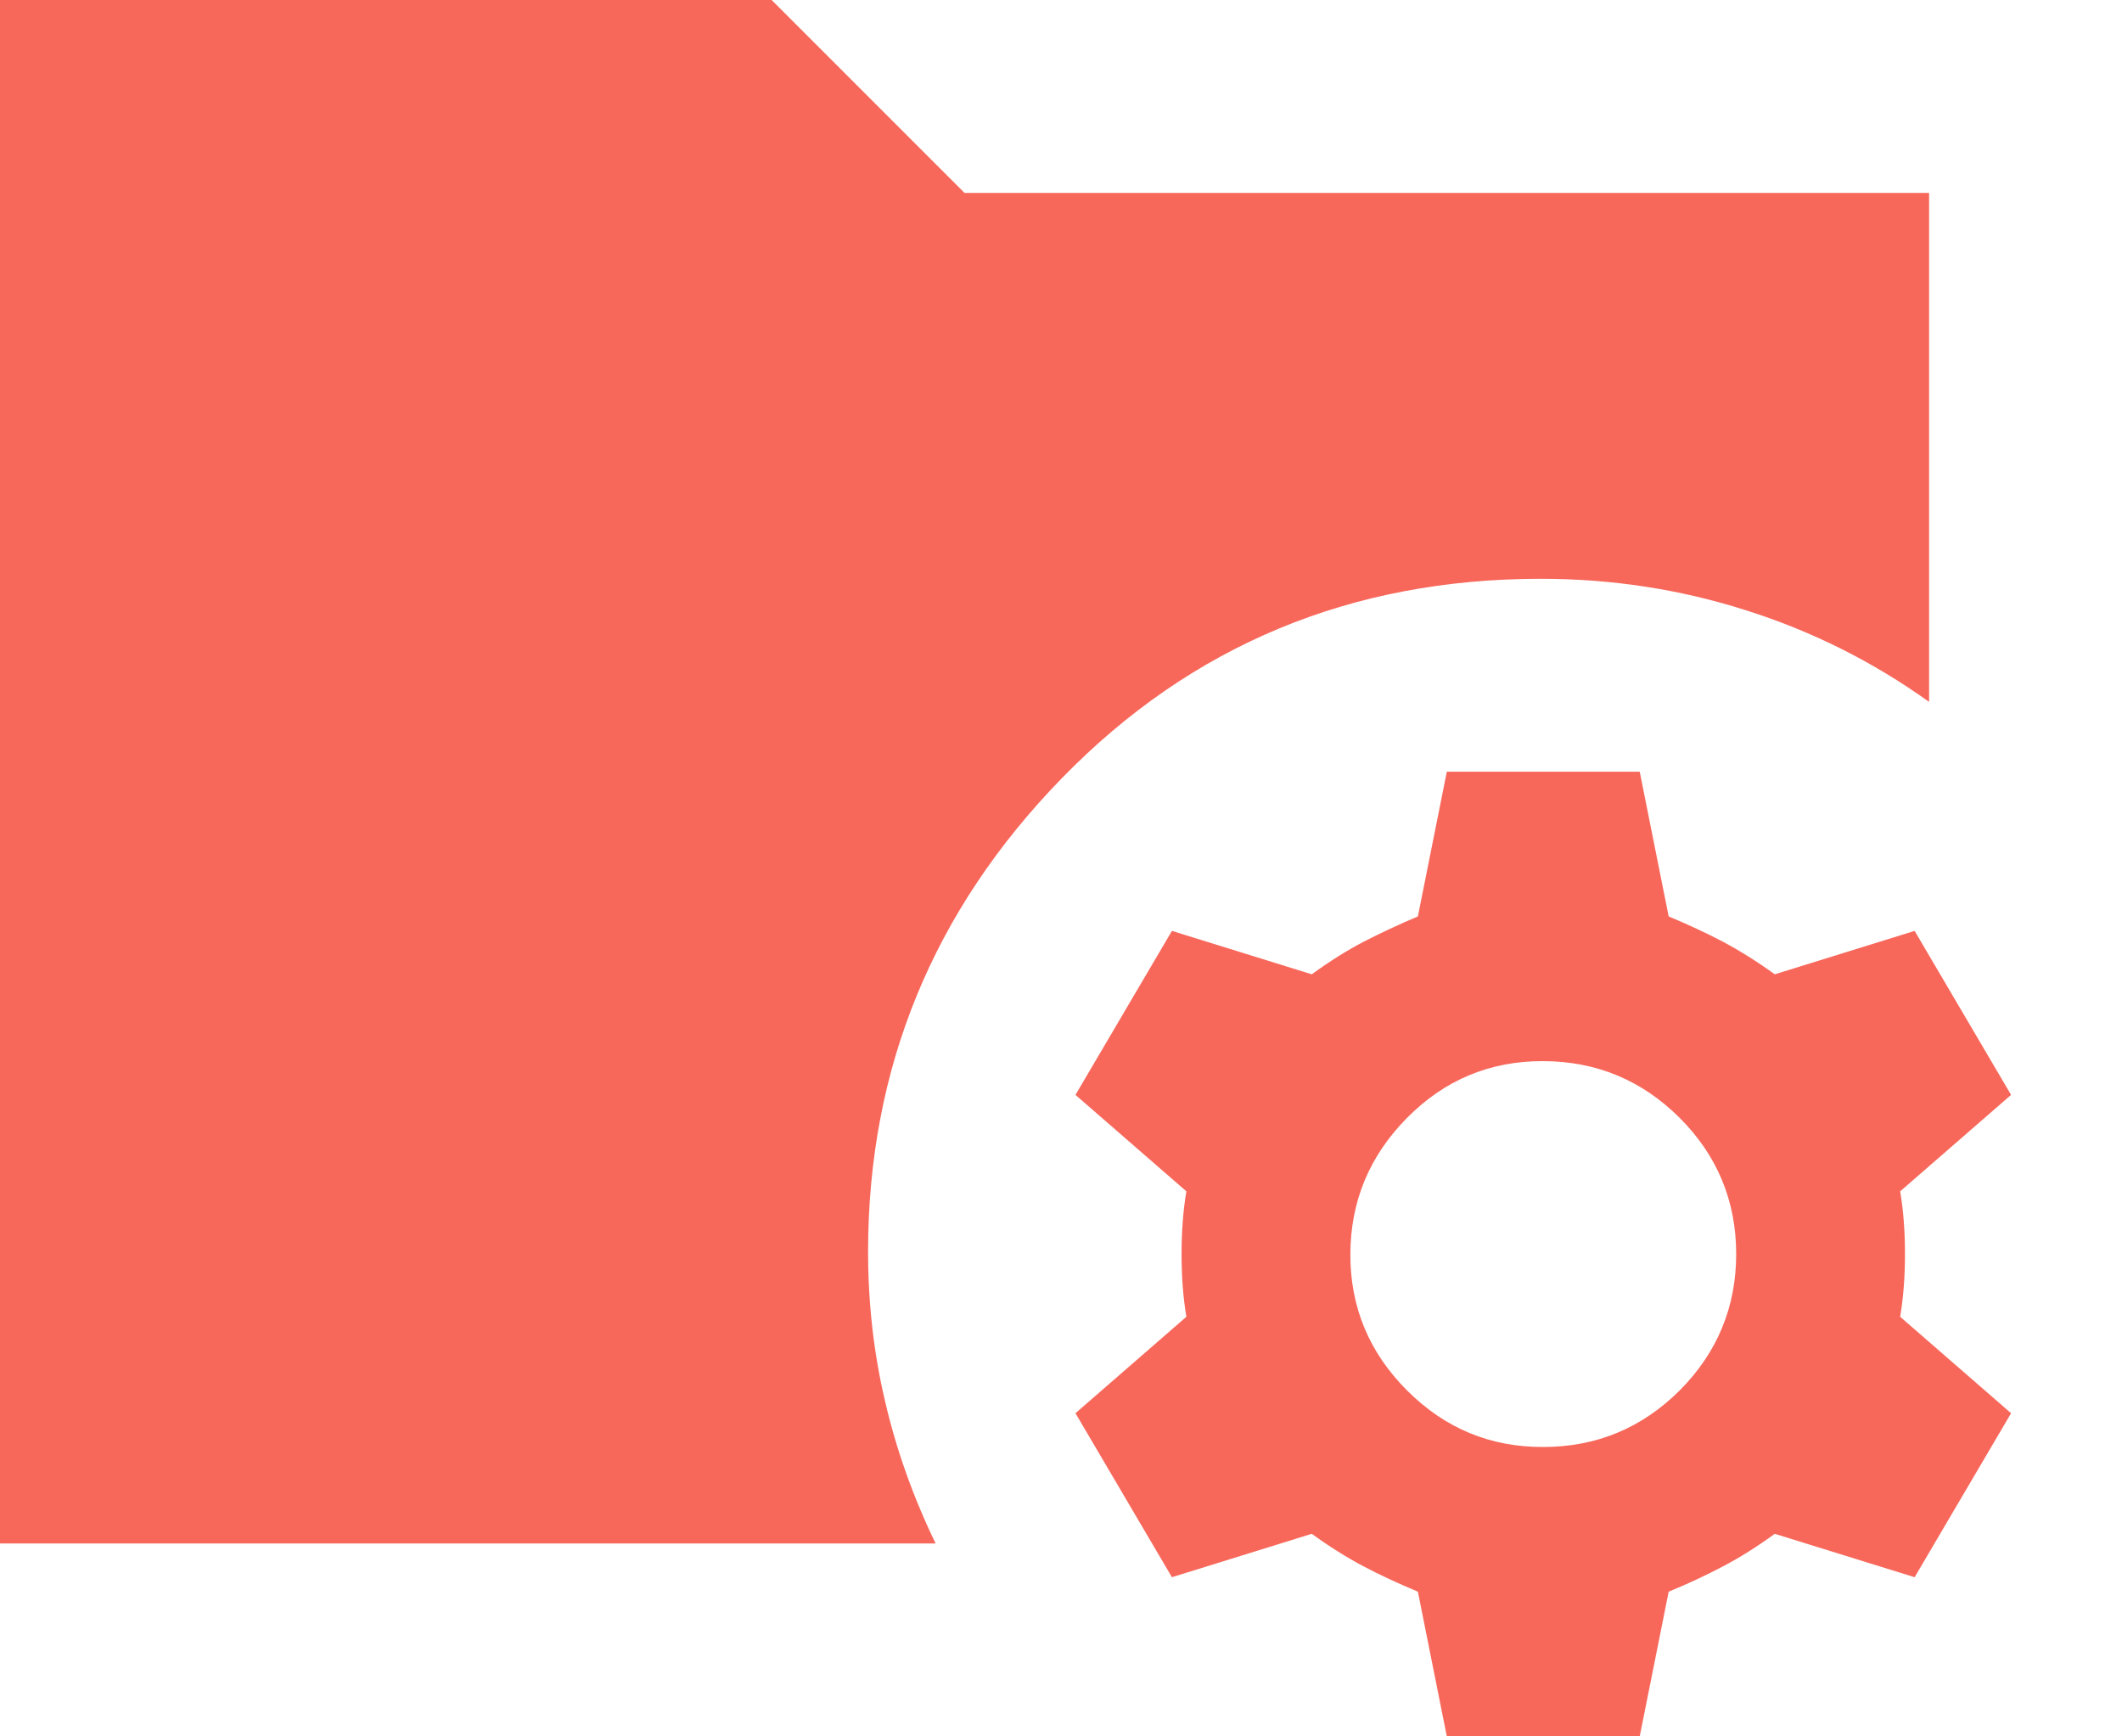 <svg width="11" height="9" viewBox="0 0 11 9" fill="none" xmlns="http://www.w3.org/2000/svg">
<path d="M7.5 9L7.35 8.25C7.25 8.208 7.156 8.165 7.069 8.119C6.982 8.073 6.892 8.017 6.8 7.95L6.075 8.175L5.575 7.325L6.15 6.825C6.133 6.725 6.125 6.617 6.125 6.5C6.125 6.383 6.133 6.275 6.15 6.175L5.575 5.675L6.075 4.825L6.8 5.05C6.892 4.983 6.981 4.927 7.069 4.881C7.157 4.836 7.25 4.792 7.35 4.75L7.5 4H8.5L8.65 4.75C8.75 4.792 8.844 4.835 8.931 4.881C9.019 4.928 9.109 4.984 9.2 5.05L9.925 4.825L10.425 5.675L9.85 6.175C9.867 6.275 9.875 6.383 9.875 6.5C9.875 6.617 9.867 6.725 9.85 6.825L10.425 7.325L9.925 8.175L9.2 7.95C9.108 8.017 9.019 8.073 8.931 8.119C8.844 8.165 8.75 8.209 8.65 8.25L8.5 9H7.5ZM8 7.5C8.275 7.5 8.511 7.402 8.707 7.207C8.902 7.011 9 6.775 9 6.5C9 6.225 8.902 5.989 8.707 5.794C8.511 5.599 8.276 5.501 8 5.5C7.724 5.499 7.489 5.597 7.294 5.794C7.099 5.991 7.001 6.226 7 6.5C6.999 6.774 7.097 7.01 7.294 7.207C7.491 7.404 7.726 7.501 8 7.5ZM0 8V0H4L5 1H10V3.638C9.708 3.429 9.392 3.271 9.05 3.163C8.708 3.054 8.354 3 7.987 3C7.004 3 6.177 3.344 5.506 4.032C4.836 4.719 4.5 5.538 4.5 6.487C4.5 6.754 4.529 7.013 4.588 7.263C4.646 7.513 4.733 7.758 4.85 8H0Z" fill="#F7685B"/>
</svg>
